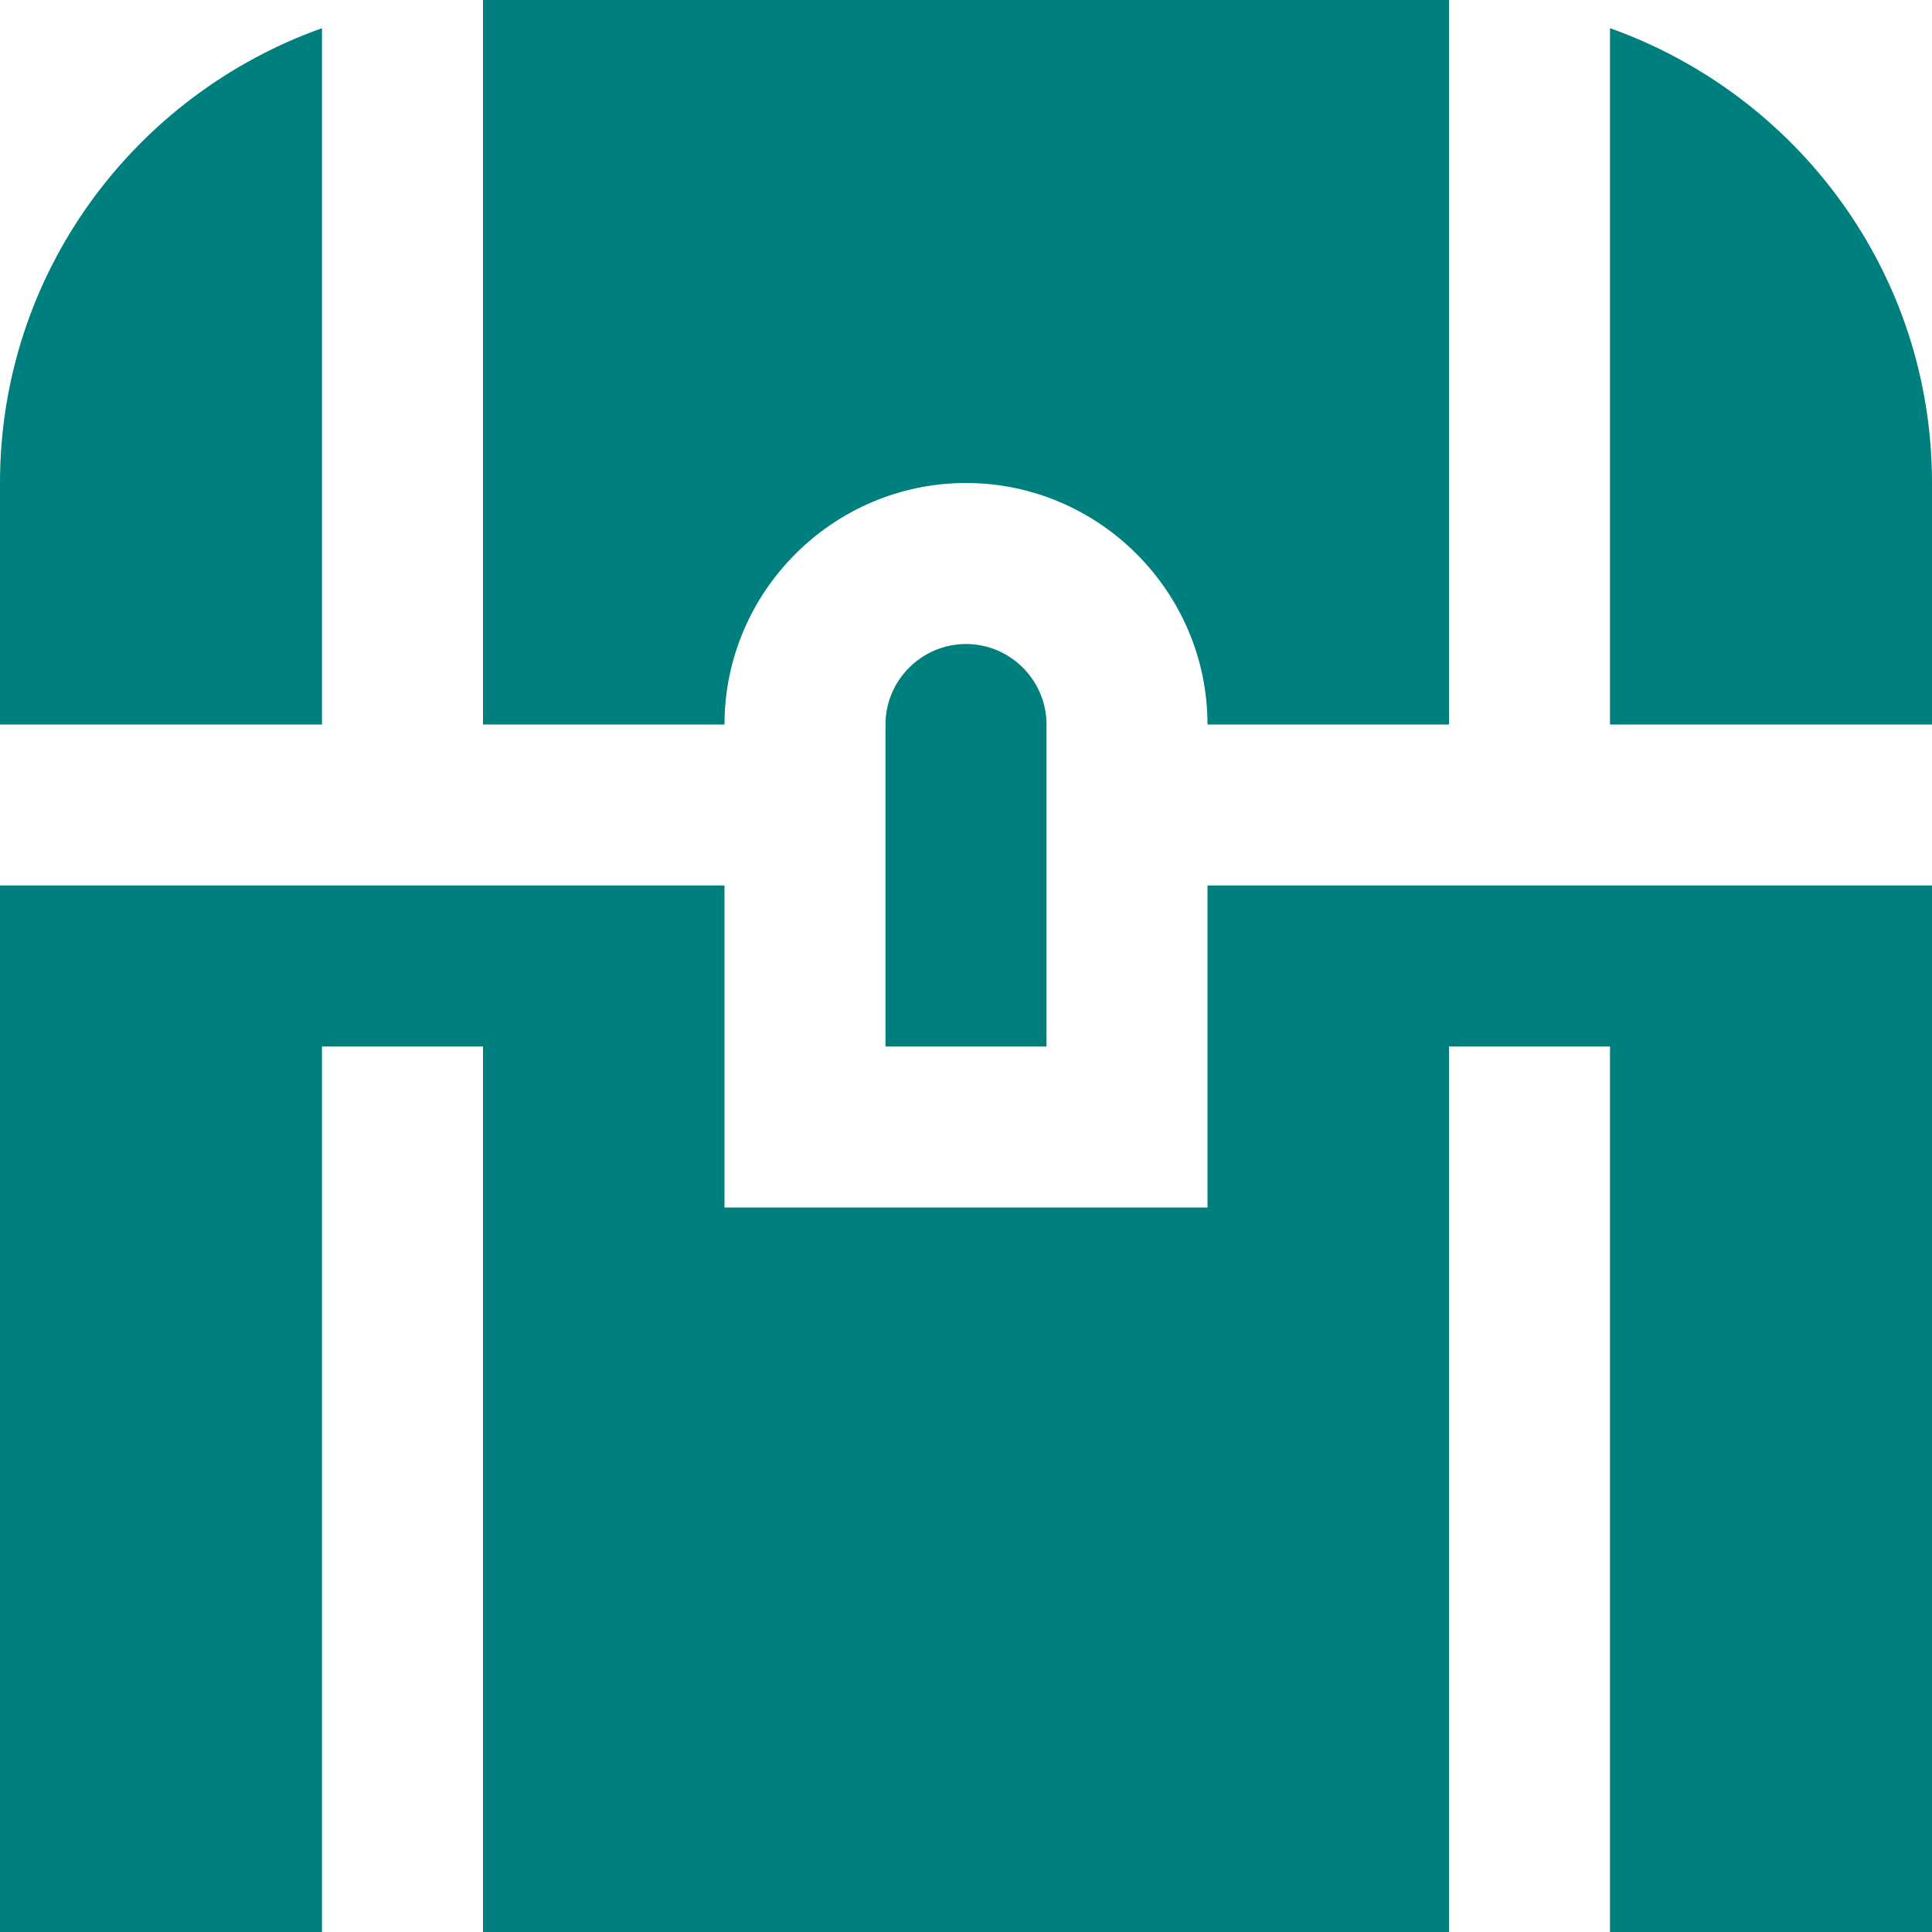 <?xml version="1.0"?>
<svg width="24" height="24" xmlns="http://www.w3.org/2000/svg" xmlns:svg="http://www.w3.org/2000/svg" data-name="Layer 1">
 <g class="layer">
  <title>Layer 1</title>
  <path d="m20,0.35c2.33,0.83 4,3.04 4,5.65l0,3l-4,0l0,-8.65zm-14,8.65l3,0c0,-1.65 1.35,-3 3,-3s3,1.35 3,3l3,0l0,-9l-12,0l0,9zm9,2l0,4l-6,0l0,-4l-9,0l0,13l4,0l0,-11l2,0l0,11l12,0l0,-11l2,0l0,11l4,0l0,-13l-9,0zm-4,-2l0,4l2,0l0,-4c0,-0.55 -0.45,-1 -1,-1s-1,0.45 -1,1zm-7,0l0,-8.65c-2.33,0.83 -4,3.04 -4,5.65l0,3l4,0z" fill="#007f7f" id="svg_1"/>
 </g>
</svg>